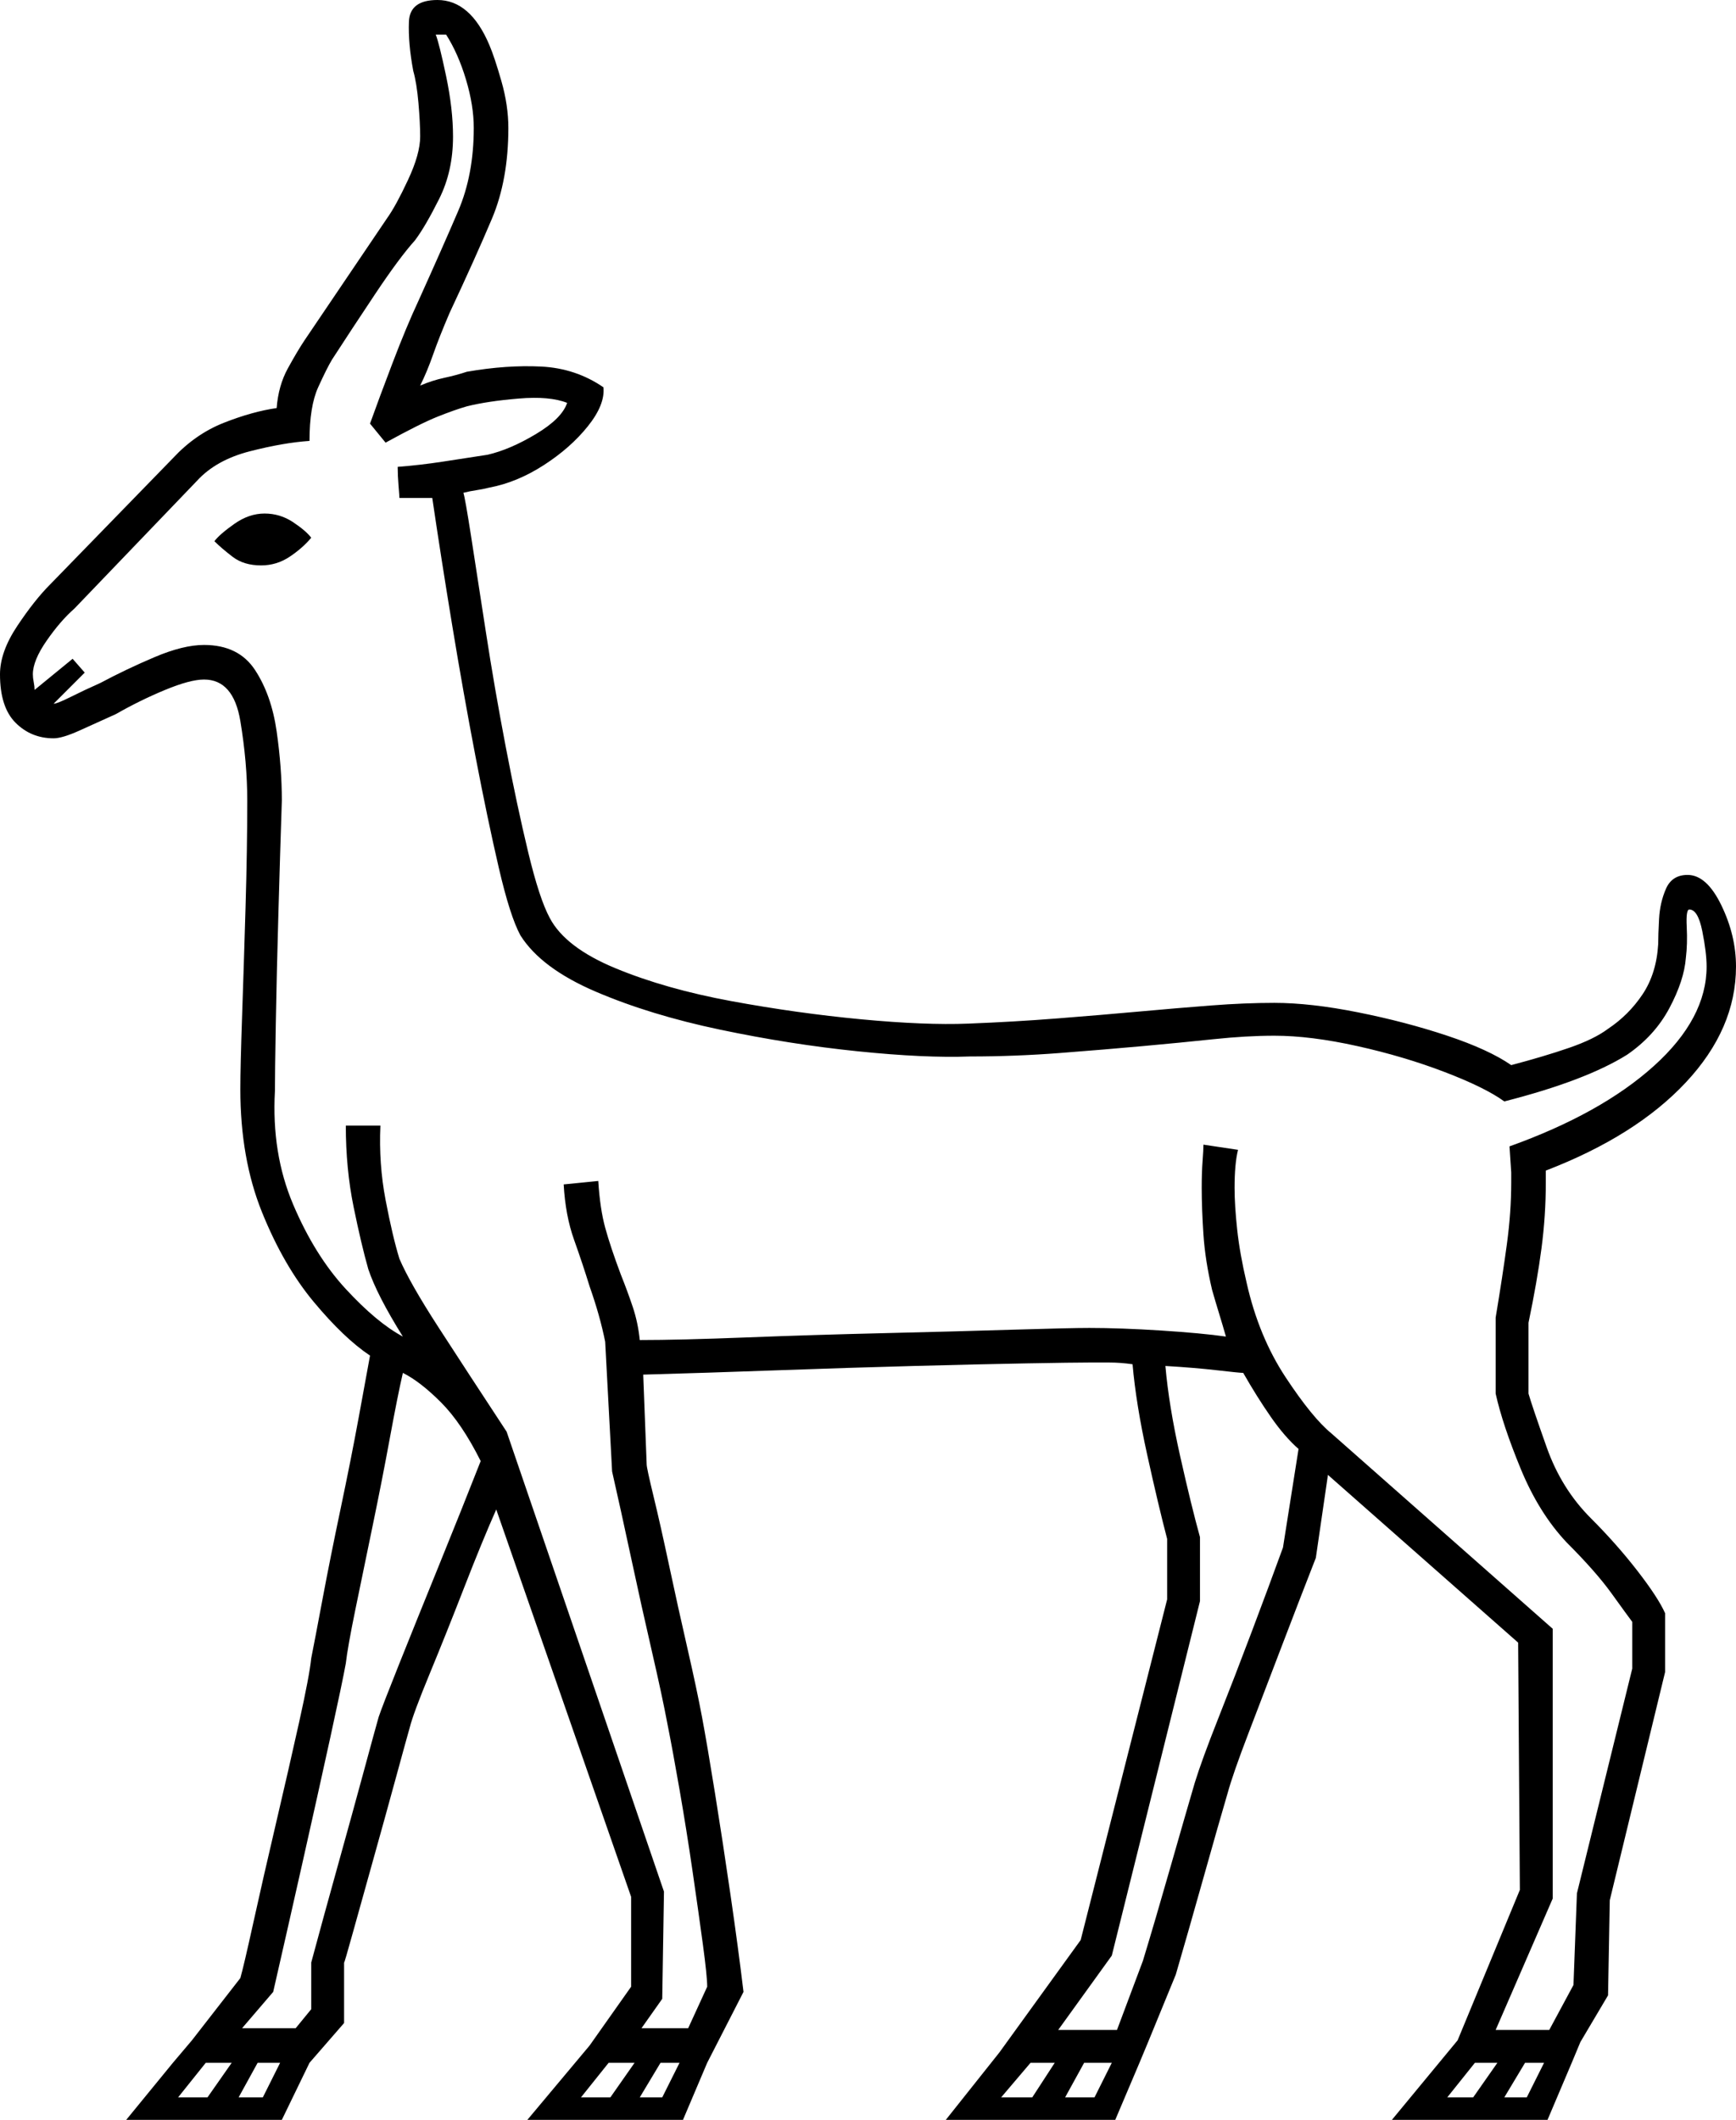<svg xmlns="http://www.w3.org/2000/svg" viewBox="-10 0 1004 1226"><path d="M63 1226l27-33 11-13 28-36q2-7 7.5-32t13-57q7.5-32 13.5-59t7-37q2-10 6.5-34t10.5-52.5q6-28.5 10.5-53T204 784q-15-10-32.5-31t-30-52Q129 670 129 630q0-13 1-42t2-63q1-34 1-62 0-22-4-46t-21-24q-8 0-22.5 6T57 413q-11 5-21 9.5T21 427q-13 0-22-9t-9-28q0-13 10-28t19-24l71-73q13-14 29.5-20.5T150 236q1-13 6.5-23t9.5-16l48-71q5-7 12-22t7-25q0-8-1-19.5T229 41q-3-16-2.5-28.5T243 0q19 0 30 26 3 7 7 21t4 27q0 30-9.5 52.5T250 181q-6 14-9.5 24t-7.5 18q7-3 14-4.5t13-3.5q23-4 43-3t36 12q1 10-9 22.5T304.5 269Q289 279 273 282q-4 1-7.5 1.5T258 285q1 3 4.5 25.5t8.5 55q5 32.5 11.5 66.5t13 61q6.5 27 12.5 38 9 17 38 29t67 19q38 7 75 10.5t62 2.5q26-1 51.5-3t47.5-4q22-2 41.5-3.5T727 580q21 0 48.5 5.5T827 599q24 8 37 17 19-5 33.5-10t22.5-11q12-8 20-20t9-29q0-5 .5-14.5t4-17.5q3.5-8 12.5-8 11 0 19.5 17.5T994 559q0 36-29 67t-81 51v7q0 19-2.5 38t-7.5 43v41q2 7 10.5 31t25.5 41q15 15 27 30.5t16 24.5v34l-32 132-1 55-16 27-5 12-14 33h-90l38-46 36-87-1-143-110-97-7 48q-9 23-19.5 50.5t-19.5 51q-9 23.5-12 34.5-5 17-14 49t-16 56l-16 39-5 12-14 33h-98l31-39 47-65 50-197v-35q-5-19-11.5-48.5T645 789q-7-1-13.5-1H620q-9 0-36.5.5t-65 1.5q-37.5 1-79 2.5T362 795l2 52q0 2 4 18.5t9 40q5 23.5 10.5 47.5t8.5 40q3 16 7.5 44t9 59q4.5 31 7.5 56l-21 41-14 33h-90l36-43 24-34v-52l-78-224q-8 18-18.5 45t-20 50q-9.5 23-11.5 31-2 7-8 29t-13 47q-7 25-12 43t-5 17v35l-20 23-16 33zm792-52h31l14-26 2-53 32-130v-27q-3-4-12-16.5T896 892q-16-17-26.5-42.5T855 806v-44q4-24 6.5-42.5T864 684v-6l-1-15q53-19 83.5-46.5T977 559q0-8-2.5-20.5T967 526q-2 0-1.5 10t-.5 18q-1 13-9.5 29T931 610q-24 15-71 27-11-8-34.5-17T775 605q-27-6-48-6-16 0-35 2t-41 4q-22 2-48 4t-52 2q-26 1-65-3t-79.5-12.5q-40.5-8.5-72-22T291 541q-6-11-12.5-39T265 437.5q-7-36.5-13.5-76T240 288h-19q0-1-.5-7t-.5-11q13-1 26-3l26-4q13-3 28-12t18-18q-10-4-28-2.5t-30 4.5q-7 2-17 6t-30 15l-9-11q5-14 13-35t15-36q14-31 23-52t9-48q0-13-4.5-28T248 20h-6q2 5 6 24t4 35q0 20-8 36t-14 24q-9 10-23 31t-25 38q-3 5-8 16t-5 31q-15 1-34.5 6T104 278l-71 74q-8 7-16 18.5T9 390q0 2 .5 4.5t.5 4.5l22-18 7 8-18 18q2 0 10-4t17-8q15-8 31.5-15t28.5-7q20 0 29.5 14.5T150 423q3 21 3 40-1 30-2 65.5t-1.5 64Q149 621 149 631q-2 36 10.5 65.5t30.5 49q18 19.5 33 27.5-15-24-20-39-4-14-8.5-36t-4.5-47h20q-1 22 3 43t8 34q6 14 22.5 39.5T283 828l91 266-1 62-12 17h27l11-24q0-6-2.5-24.5t-6-42.5q-3.5-24-7.5-47t-7-38q-3-16-9-42t-12-54q-6-28-11-50l-4-75q-3-15-9-32-4-13-9-27t-6-32l20-2q1 16 4 27t9 27q4 10 7 19t4 19q23 0 61.5-1.5T502 771q42-1 74.5-2t43.5-1q18 0 41.5 1.5T699 773q-2-7-4-13.5t-4-13.5q-4-17-5-32t-1-27q0-9 .5-15.5t.5-9.5l20 3q-2 8-2 22 0 10 1.5 24t5.5 31q7 31 22.5 54.5T760 829l128 113v156zM141 327q-10 0-16.5-5t-10.5-9q3-4 11.5-10t17.5-6q9 0 16.5 5t10.5 9q-5 6-12.5 11t-16.5 5zm461 847h34l15-40q7-23 16-54.5t14-48.5q4-13 13.5-37t19.5-50.5q10-26.5 18-48.5l9-57q-8-7-16-18.5T709 794q-2 0-15-1.5t-30-2.5q2 23 8.5 52t11.5 47v37l-51 205zm-472-1h31l9-11v-27q7-26 15.5-56.5t15-54.5q6.5-24 8.5-31 2-6 12-31t23-57q13-32 24-60-11-22-23-34t-22-17q-3 13-7.5 37.5t-10 51q-5.5 26.5-10 48.5t-5.5 31q-2 11-9 43t-16 72q-9 40-17 75zm730 40h13l10-20h-11zm-33 0h15l14-20h-13zm-221 0h17l10-20h-16zm-37 0h18l13-20h-14zm-209 0h13l10-20h-11zm-34 0h17l14-20h-15zm-198 0h14l10-20h-13zm-35 0h17l14-20h-15z" fill="currentColor"/></svg>